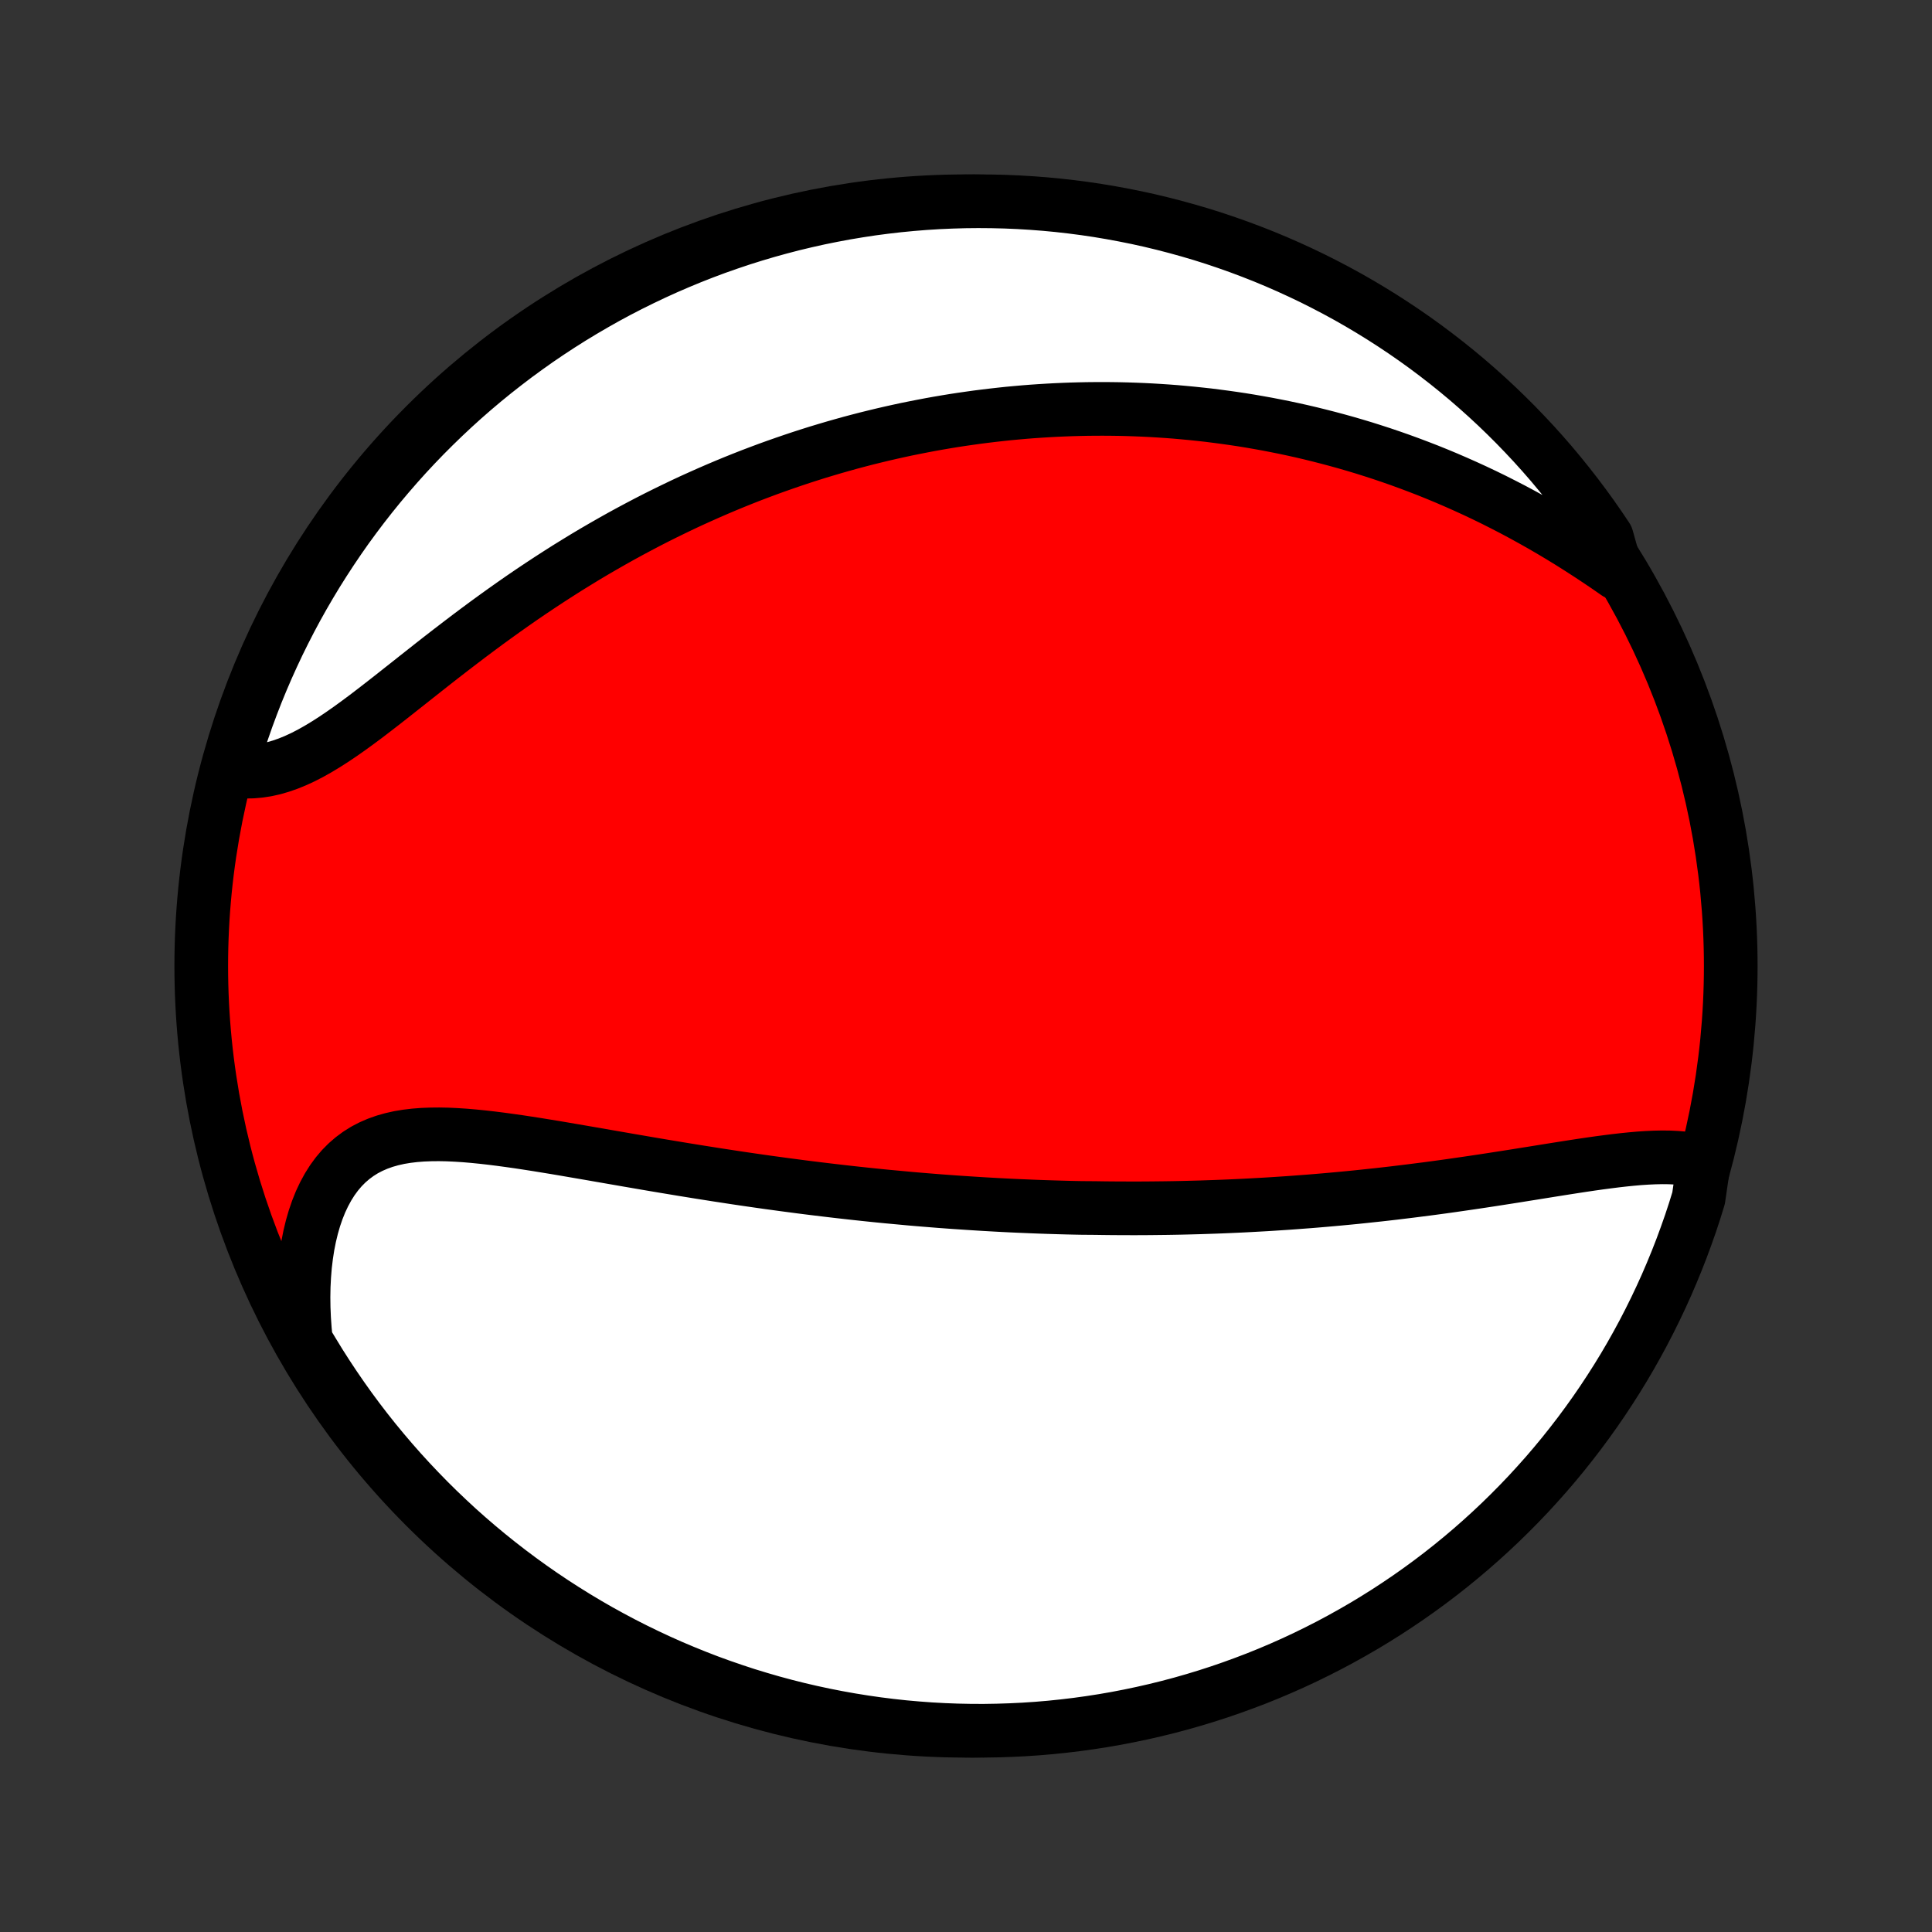 <?xml version="1.0" encoding="utf-8" standalone="no"?>
<!DOCTYPE svg PUBLIC "-//W3C//DTD SVG 1.1//EN"
  "http://www.w3.org/Graphics/SVG/1.1/DTD/svg11.dtd">
<!-- Created with matplotlib (http://matplotlib.org/) -->
<svg height="72pt" version="1.1" viewBox="0 0 72 72" width="72pt" xmlns="http://www.w3.org/2000/svg" xmlns:xlink="http://www.w3.org/1999/xlink">
 <rect x="0" y="0" width="72" height="72" fill="#333333" stroke="none"/>
 <defs>
  <style type="text/css">
*{stroke-linecap:butt;stroke-linejoin:round;}
  </style>
 </defs>
 <g id="figure_1">
  <g id="patch_1">
   <path d="
M0 72
L72 72
L72 0
L0 0
z
" style="fill:none;"/>
  </g>
  <g id="axes_1">
   <g id="PatchCollection_1">
    <defs>
     <path d="
M36 -7.5
C43.558 -7.5 50.808 -10.503 56.153 -15.848
C61.497 -21.192 64.5 -28.442 64.5 -36
C64.5 -43.558 61.497 -50.808 56.153 -56.153
C50.808 -61.497 43.558 -64.5 36 -64.5
C28.442 -64.5 21.192 -61.497 15.848 -56.153
C10.503 -50.808 7.5 -43.558 7.5 -36
C7.5 -28.442 10.503 -21.192 15.848 -15.848
C21.192 -10.503 28.442 -7.5 36 -7.5
z
" id="C0_0_a811fe30f3"/>
     <path d="
M63.497 -28.686
L63.255 -28.748
L63.006 -28.797
L62.749 -28.831
L62.486 -28.854
L62.217 -28.867
L61.942 -28.87
L61.662 -28.864
L61.378 -28.851
L61.089 -28.832
L60.797 -28.806
L60.502 -28.776
L60.204 -28.742
L59.904 -28.704
L59.601 -28.664
L59.297 -28.621
L58.991 -28.576
L58.683 -28.529
L58.375 -28.481
L58.066 -28.432
L57.757 -28.383
L57.447 -28.333
L57.137 -28.283
L56.827 -28.234
L56.517 -28.184
L56.207 -28.135
L55.898 -28.087
L55.59 -28.039
L55.282 -27.992
L54.975 -27.946
L54.669 -27.901
L54.364 -27.857
L54.06 -27.813
L53.758 -27.771
L53.456 -27.73
L53.155 -27.69
L52.856 -27.652
L52.558 -27.614
L52.262 -27.578
L51.967 -27.542
L51.673 -27.508
L51.38 -27.475
L51.089 -27.444
L50.8 -27.413
L50.511 -27.383
L50.224 -27.355
L49.939 -27.328
L49.655 -27.302
L49.372 -27.277
L49.09 -27.253
L48.81 -27.23
L48.531 -27.209
L48.254 -27.188
L47.977 -27.168
L47.702 -27.15
L47.428 -27.132
L47.155 -27.115
L46.883 -27.1
L46.612 -27.085
L46.342 -27.071
L46.073 -27.058
L45.805 -27.046
L45.538 -27.035
L45.272 -27.025
L45.007 -27.016
L44.742 -27.007
L44.478 -27
L44.215 -26.993
L43.952 -26.987
L43.69 -26.982
L43.428 -26.978
L43.167 -26.975
L42.906 -26.972
L42.645 -26.97
L42.385 -26.969
L42.125 -26.969
L41.866 -26.97
L41.606 -26.971
L41.347 -26.973
L41.087 -26.976
L40.828 -26.98
L40.309 -26.984
L40.05 -26.989
L39.79 -26.995
L39.53 -27.002
L39.269 -27.01
L39.009 -27.018
L38.747 -27.027
L38.486 -27.037
L38.224 -27.048
L37.961 -27.059
L37.697 -27.071
L37.433 -27.084
L37.169 -27.098
L36.903 -27.113
L36.637 -27.128
L36.369 -27.145
L36.101 -27.162
L35.832 -27.18
L35.562 -27.198
L35.29 -27.218
L35.017 -27.238
L34.744 -27.26
L34.469 -27.282
L34.192 -27.305
L33.915 -27.329
L33.636 -27.355
L33.355 -27.381
L33.073 -27.407
L32.789 -27.435
L32.504 -27.464
L32.218 -27.494
L31.929 -27.525
L31.639 -27.557
L31.347 -27.59
L31.053 -27.624
L30.758 -27.659
L30.46 -27.695
L30.161 -27.732
L29.86 -27.77
L29.557 -27.81
L29.252 -27.85
L28.945 -27.892
L28.636 -27.934
L28.325 -27.978
L28.012 -28.023
L27.697 -28.069
L27.38 -28.116
L27.061 -28.165
L26.74 -28.214
L26.417 -28.265
L26.092 -28.316
L25.765 -28.369
L25.437 -28.422
L25.107 -28.477
L24.775 -28.532
L24.441 -28.588
L24.106 -28.645
L23.77 -28.703
L23.432 -28.761
L23.093 -28.82
L22.752 -28.879
L22.411 -28.938
L22.069 -28.998
L21.727 -29.057
L21.383 -29.116
L21.04 -29.175
L20.697 -29.233
L20.354 -29.289
L20.011 -29.345
L19.669 -29.398
L19.328 -29.45
L18.988 -29.498
L18.65 -29.544
L18.314 -29.586
L17.981 -29.624
L17.65 -29.657
L17.323 -29.685
L16.999 -29.706
L16.679 -29.721
L16.364 -29.727
L16.054 -29.724
L15.75 -29.712
L15.452 -29.689
L15.16 -29.654
L14.876 -29.607
L14.6 -29.545
L14.333 -29.469
L14.074 -29.377
L13.825 -29.269
L13.585 -29.144
L13.357 -29.001
L13.139 -28.84
L12.932 -28.661
L12.737 -28.464
L12.554 -28.248
L12.383 -28.014
L12.225 -27.763
L12.079 -27.494
L11.945 -27.21
L11.825 -26.91
L11.717 -26.595
L11.622 -26.266
L11.54 -25.925
L11.47 -25.572
L11.414 -25.209
L11.369 -24.835
L11.338 -24.453
L11.318 -24.063
L11.311 -23.666
L11.316 -23.264
L11.333 -22.855
L11.362 -22.443
L11.402 -22.027
L11.656 -21.608
L11.918 -21.18
L12.188 -20.758
L12.465 -20.34
L12.749 -19.927
L13.04 -19.518
L13.338 -19.115
L13.643 -18.717
L13.955 -18.324
L14.274 -17.937
L14.599 -17.555
L14.931 -17.178
L15.269 -16.808
L15.614 -16.443
L15.964 -16.084
L16.321 -15.731
L16.684 -15.385
L17.052 -15.044
L17.427 -14.71
L17.807 -14.383
L18.193 -14.062
L18.584 -13.748
L18.98 -13.441
L19.382 -13.14
L19.788 -12.847
L20.2 -12.56
L20.616 -12.281
L21.037 -12.009
L21.463 -11.744
L21.893 -11.486
L22.327 -11.236
L22.766 -10.994
L23.208 -10.759
L23.655 -10.532
L24.105 -10.313
L24.559 -10.101
L25.016 -9.897
L25.477 -9.702
L25.941 -9.514
L26.407 -9.334
L26.877 -9.163
L27.35 -9
L27.825 -8.844
L28.303 -8.698
L28.783 -8.559
L29.265 -8.429
L29.75 -8.307
L30.236 -8.194
L30.724 -8.089
L31.213 -7.993
L31.704 -7.905
L32.197 -7.826
L32.69 -7.755
L33.185 -7.693
L33.68 -7.639
L34.176 -7.595
L34.673 -7.558
L35.17 -7.531
L35.667 -7.512
L36.165 -7.502
L36.662 -7.5
L37.159 -7.508
L37.656 -7.524
L38.152 -7.548
L38.648 -7.581
L39.143 -7.623
L39.637 -7.674
L40.13 -7.733
L40.621 -7.801
L41.111 -7.877
L41.6 -7.962
L42.087 -8.056
L42.572 -8.158
L43.054 -8.268
L43.535 -8.387
L44.014 -8.514
L44.49 -8.65
L44.964 -8.794
L45.434 -8.946
L45.902 -9.107
L46.367 -9.276
L46.829 -9.452
L47.287 -9.637
L47.742 -9.83
L48.194 -10.031
L48.642 -10.24
L49.085 -10.457
L49.525 -10.681
L49.961 -10.914
L50.392 -11.154
L50.82 -11.401
L51.242 -11.656
L51.66 -11.918
L52.073 -12.188
L52.482 -12.465
L52.885 -12.749
L53.283 -13.04
L53.676 -13.338
L54.063 -13.643
L54.445 -13.955
L54.822 -14.274
L55.192 -14.599
L55.557 -14.931
L55.916 -15.269
L56.269 -15.614
L56.615 -15.964
L56.956 -16.321
L57.289 -16.684
L57.617 -17.052
L57.938 -17.427
L58.252 -17.807
L58.559 -18.193
L58.86 -18.584
L59.153 -18.98
L59.44 -19.382
L59.719 -19.788
L59.991 -20.2
L60.256 -20.616
L60.514 -21.037
L60.764 -21.463
L61.006 -21.893
L61.241 -22.327
L61.468 -22.766
L61.687 -23.208
L61.899 -23.655
L62.103 -24.105
L62.298 -24.559
L62.486 -25.016
L62.666 -25.477
L62.837 -25.941
L63.001 -26.407
L63.156 -26.877
L63.302 -27.35
z
" id="C0_1_c02c7b9232"/>
     <path d="
M60.255 -50.637
L59.908 -50.878
L59.559 -51.114
L59.208 -51.346
L58.856 -51.573
L58.504 -51.795
L58.15 -52.012
L57.795 -52.224
L57.44 -52.43
L57.085 -52.63
L56.73 -52.825
L56.375 -53.015
L56.02 -53.198
L55.666 -53.377
L55.313 -53.549
L54.96 -53.716
L54.608 -53.877
L54.257 -54.033
L53.907 -54.184
L53.559 -54.329
L53.212 -54.469
L52.866 -54.603
L52.521 -54.733
L52.178 -54.858
L51.836 -54.978
L51.496 -55.093
L51.157 -55.203
L50.821 -55.309
L50.485 -55.41
L50.151 -55.507
L49.819 -55.599
L49.489 -55.687
L49.16 -55.771
L48.833 -55.852
L48.508 -55.928
L48.184 -56
L47.861 -56.069
L47.541 -56.133
L47.221 -56.195
L46.904 -56.252
L46.587 -56.307
L46.273 -56.358
L45.959 -56.405
L45.647 -56.449
L45.337 -56.49
L45.028 -56.529
L44.719 -56.563
L44.413 -56.595
L44.107 -56.624
L43.803 -56.651
L43.499 -56.674
L43.197 -56.694
L42.896 -56.712
L42.595 -56.727
L42.296 -56.739
L41.997 -56.749
L41.699 -56.756
L41.402 -56.76
L41.106 -56.762
L40.81 -56.761
L40.515 -56.758
L40.221 -56.752
L39.926 -56.744
L39.633 -56.733
L39.34 -56.72
L39.047 -56.704
L38.754 -56.686
L38.462 -56.666
L38.169 -56.643
L37.877 -56.617
L37.585 -56.59
L37.293 -56.559
L37.001 -56.526
L36.709 -56.491
L36.417 -56.454
L36.125 -56.413
L35.832 -56.371
L35.539 -56.326
L35.246 -56.278
L34.952 -56.228
L34.658 -56.175
L34.364 -56.119
L34.069 -56.061
L33.773 -56.001
L33.477 -55.937
L33.18 -55.871
L32.882 -55.802
L32.584 -55.73
L32.284 -55.656
L31.984 -55.578
L31.683 -55.498
L31.382 -55.414
L31.079 -55.328
L30.775 -55.238
L30.47 -55.146
L30.165 -55.05
L29.858 -54.951
L29.55 -54.848
L29.241 -54.742
L28.93 -54.633
L28.619 -54.521
L28.306 -54.404
L27.992 -54.285
L27.677 -54.161
L27.361 -54.034
L27.044 -53.903
L26.725 -53.768
L26.405 -53.629
L26.084 -53.486
L25.761 -53.34
L25.438 -53.189
L25.113 -53.033
L24.787 -52.874
L24.46 -52.711
L24.132 -52.543
L23.803 -52.37
L23.473 -52.194
L23.142 -52.013
L22.81 -51.827
L22.478 -51.637
L22.144 -51.443
L21.81 -51.244
L21.476 -51.04
L21.141 -50.833
L20.806 -50.62
L20.471 -50.404
L20.135 -50.183
L19.8 -49.959
L19.464 -49.73
L19.129 -49.497
L18.795 -49.261
L18.461 -49.021
L18.128 -48.779
L17.796 -48.533
L17.465 -48.285
L17.135 -48.034
L16.806 -47.782
L16.479 -47.529
L16.154 -47.275
L15.831 -47.02
L15.51 -46.767
L15.191 -46.514
L14.874 -46.264
L14.56 -46.016
L14.249 -45.773
L13.94 -45.534
L13.634 -45.3
L13.33 -45.074
L13.03 -44.856
L12.733 -44.648
L12.438 -44.449
L12.147 -44.263
L11.859 -44.089
L11.573 -43.928
L11.291 -43.783
L11.012 -43.654
L10.737 -43.542
L10.464 -43.447
L10.195 -43.369
L9.929 -43.31
L9.667 -43.27
L9.408 -43.247
L9.153 -43.243
L8.902 -43.257
L8.594 -43.289
L8.735 -43.82
L8.883 -44.297
L9.041 -44.772
L9.206 -45.244
L9.38 -45.713
L9.561 -46.179
L9.751 -46.642
L9.949 -47.102
L10.155 -47.558
L10.368 -48.011
L10.59 -48.46
L10.819 -48.906
L11.055 -49.347
L11.3 -49.785
L11.552 -50.218
L11.811 -50.647
L12.078 -51.071
L12.352 -51.491
L12.633 -51.906
L12.921 -52.317
L13.217 -52.722
L13.519 -53.122
L13.828 -53.517
L14.144 -53.907
L14.467 -54.291
L14.796 -54.67
L15.131 -55.043
L15.473 -55.41
L15.821 -55.771
L16.176 -56.126
L16.536 -56.475
L16.902 -56.818
L17.274 -57.155
L17.652 -57.485
L18.036 -57.809
L18.424 -58.125
L18.819 -58.435
L19.218 -58.739
L19.623 -59.035
L20.032 -59.325
L20.447 -59.607
L20.866 -59.882
L21.29 -60.15
L21.718 -60.41
L22.151 -60.663
L22.587 -60.909
L23.028 -61.147
L23.473 -61.377
L23.922 -61.599
L24.374 -61.814
L24.83 -62.021
L25.29 -62.22
L25.752 -62.411
L26.218 -62.594
L26.686 -62.769
L27.158 -62.935
L27.632 -63.094
L28.109 -63.244
L28.588 -63.386
L29.069 -63.519
L29.553 -63.645
L30.038 -63.761
L30.526 -63.87
L31.015 -63.969
L31.505 -64.061
L31.997 -64.143
L32.49 -64.218
L32.984 -64.283
L33.479 -64.34
L33.975 -64.388
L34.471 -64.428
L34.968 -64.459
L35.466 -64.481
L35.963 -64.495
L36.461 -64.5
L36.958 -64.496
L37.455 -64.484
L37.951 -64.463
L38.447 -64.433
L38.942 -64.395
L39.437 -64.348
L39.93 -64.292
L40.422 -64.228
L40.913 -64.155
L41.402 -64.073
L41.889 -63.983
L42.375 -63.885
L42.859 -63.778
L43.341 -63.662
L43.82 -63.538
L44.297 -63.406
L44.772 -63.266
L45.244 -63.117
L45.713 -62.959
L46.179 -62.794
L46.642 -62.62
L47.102 -62.439
L47.558 -62.249
L48.011 -62.051
L48.46 -61.845
L48.906 -61.632
L49.347 -61.41
L49.785 -61.181
L50.218 -60.945
L50.647 -60.7
L51.071 -60.448
L51.491 -60.189
L51.906 -59.922
L52.317 -59.648
L52.722 -59.367
L53.122 -59.079
L53.517 -58.783
L53.907 -58.481
L54.291 -58.172
L54.67 -57.856
L55.043 -57.533
L55.41 -57.204
L55.771 -56.869
L56.126 -56.527
L56.475 -56.179
L56.818 -55.824
L57.155 -55.464
L57.485 -55.098
L57.809 -54.726
L58.125 -54.348
L58.435 -53.964
L58.739 -53.575
L59.035 -53.181
L59.325 -52.782
L59.607 -52.377
L59.882 -51.968
z
" id="C0_2_e7c766ae98"/>
    </defs>
    <g clip-path="url(#p1bffca34e9)">
     <use style="fill:#ff0000;stroke:#000000;stroke-width:2.0;" x="0.0" xlink:href="#C0_0_a811fe30f3" y="72.0"/>
    </g>
    <g clip-path="url(#p1bffca34e9)">
     <use style="fill:#ffffff;stroke:#000000;stroke-width:2.0;" x="0.0" xlink:href="#C0_1_c02c7b9232" y="72.0"/>
    </g>
    <g clip-path="url(#p1bffca34e9)">
     <use style="fill:#ffffff;stroke:#000000;stroke-width:2.0;" x="0.0" xlink:href="#C0_2_e7c766ae98" y="72.0"/>
    </g>
   </g>
  </g>
 </g>
 <defs>
  <clipPath id="p1bffca34e9">
   <rect height="72.0" width="72.0" x="0.0" y="0.0"/>
  </clipPath>
 </defs>
</svg>
